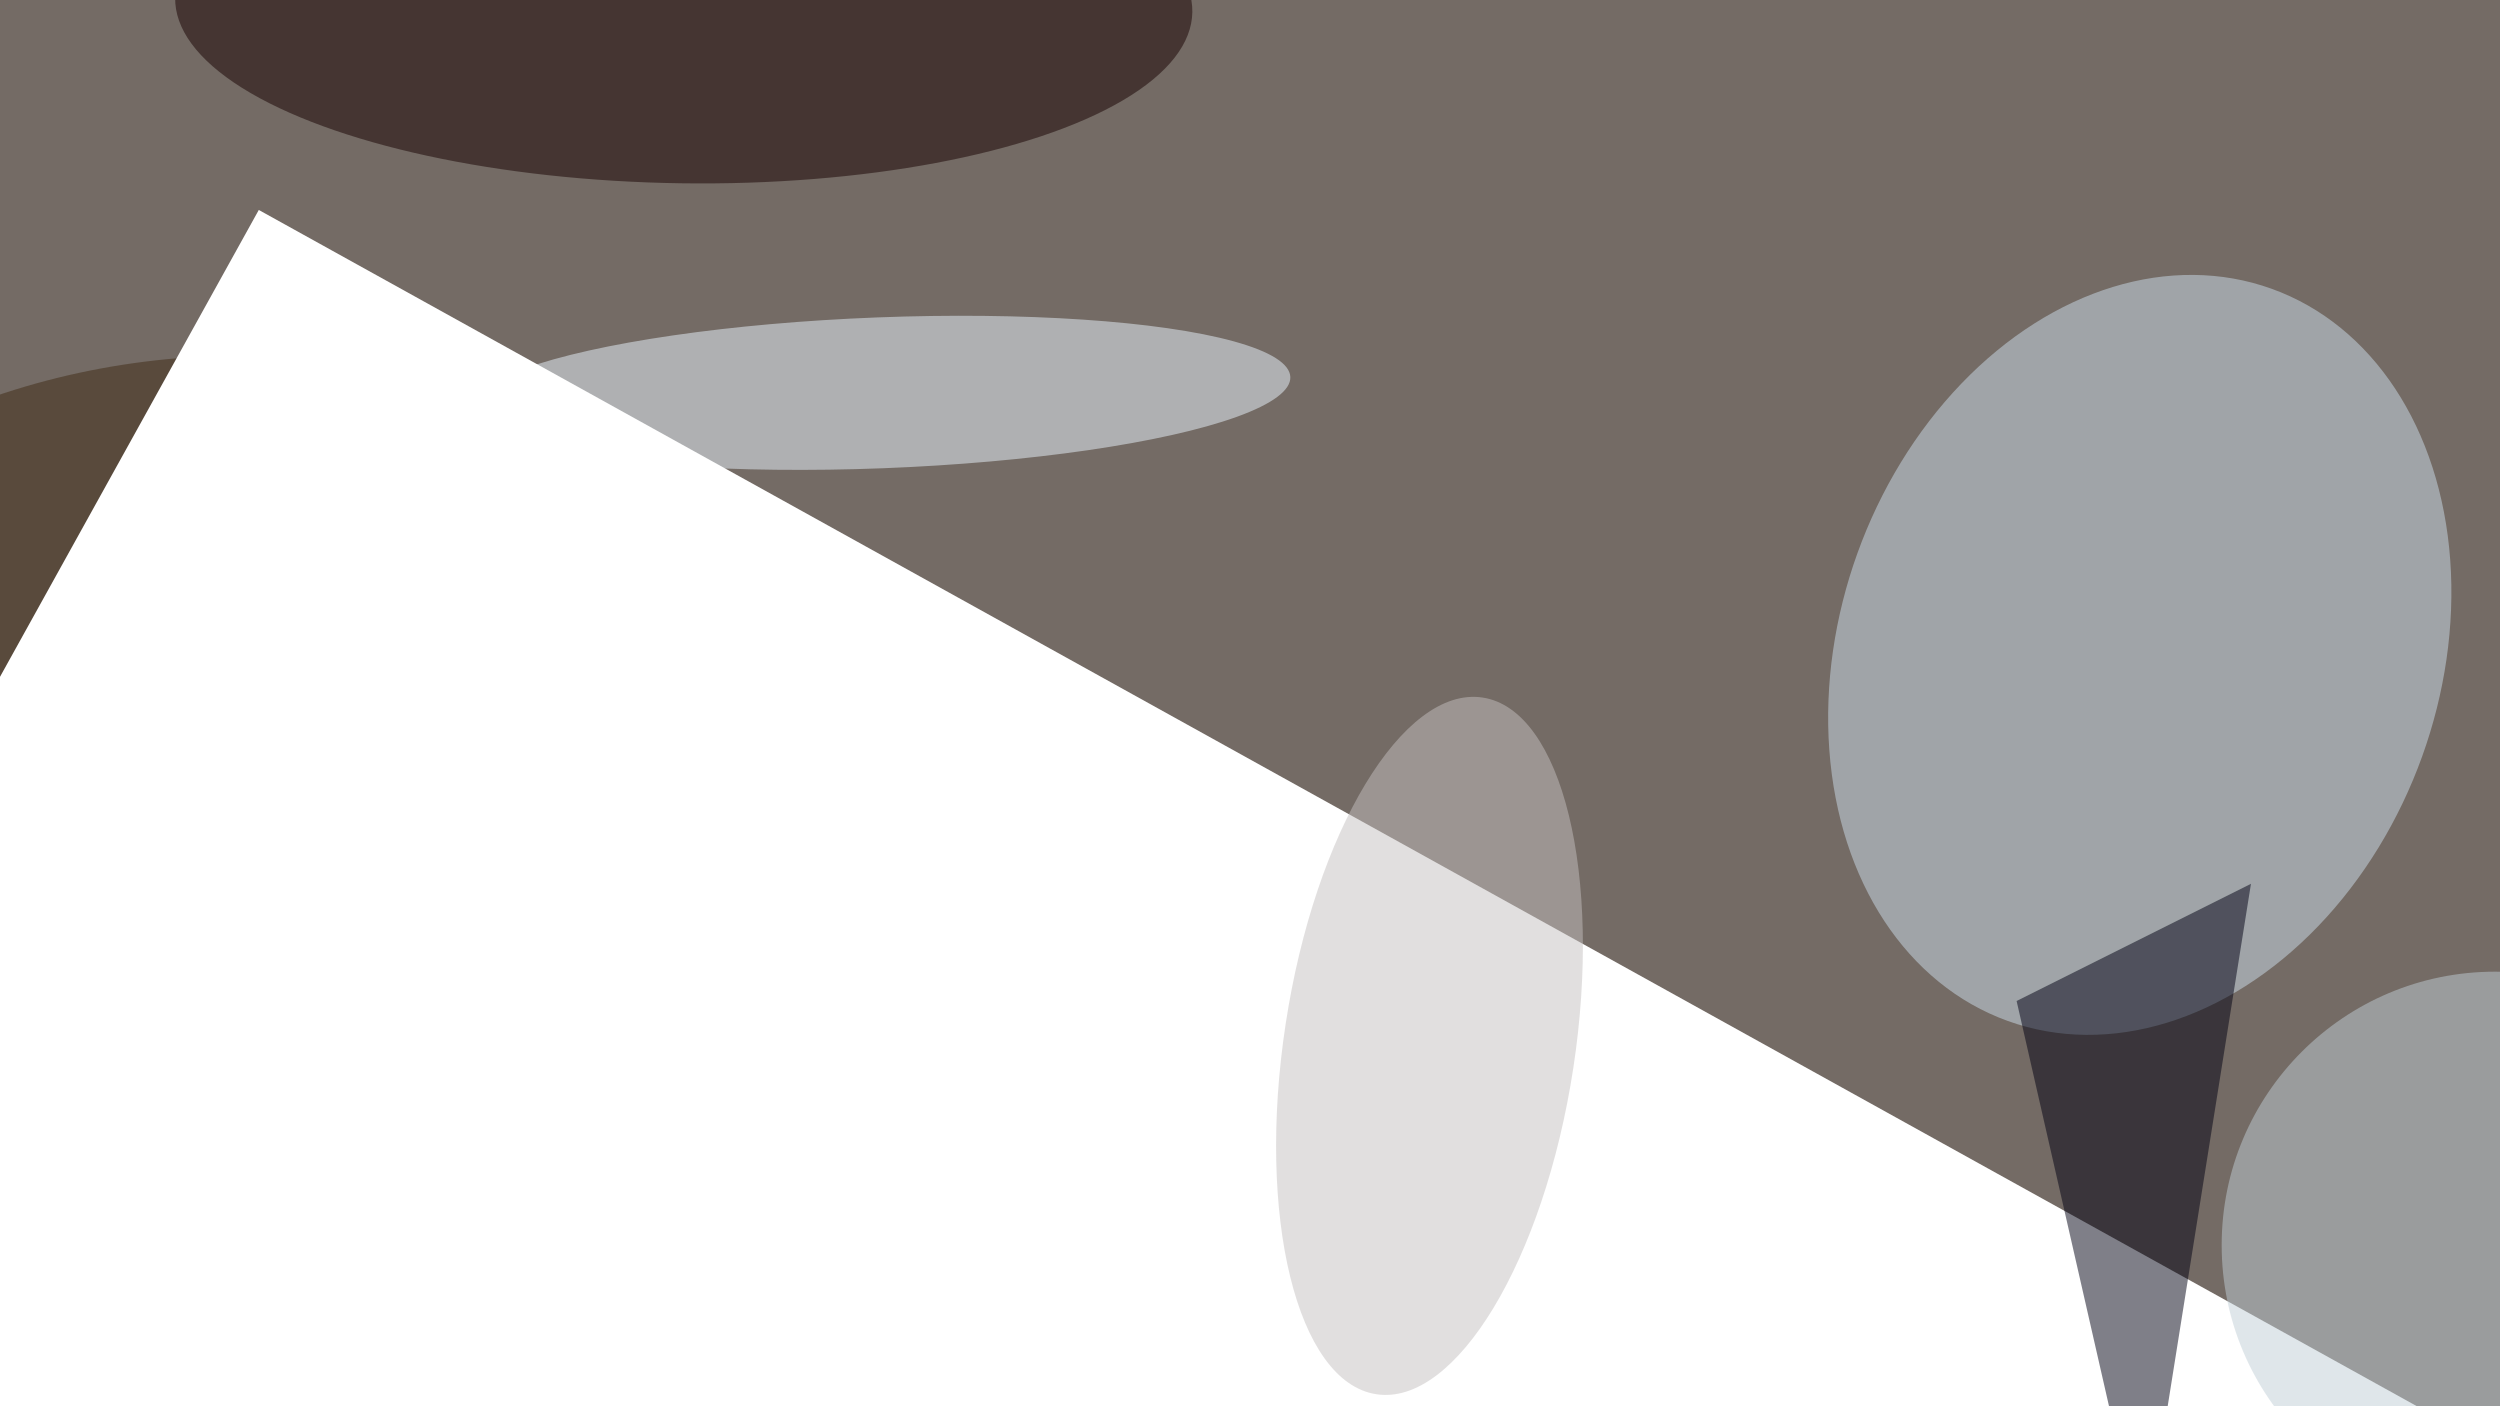 <svg xmlns="http://www.w3.org/2000/svg" viewBox="0 0 4874 2742"><filter id="b"><feGaussianBlur stdDeviation="12" /></filter><path d="M0 0h4874v2742H0z" fill="#746b65" /><g filter="url(#b)" transform="scale(19.039) translate(0.5 0.5)"><g transform="translate(218.613 66.561) rotate(109.819) scale(39.849 30.729)"><ellipse fill="#ccddeb" fill-opacity=".502" cx="0" cy="0" rx="1" ry="1" /></g><g transform="translate(28.721 98.594) rotate(281.681) scale(62.246 72.302)"><ellipse fill="#3f2a15" fill-opacity=".502" cx="0" cy="0" rx="1" ry="1" /></g><g transform="translate(89.637 39.726) rotate(87.787) scale(7.728 42.025)"><ellipse fill="#e9f5ff" fill-opacity=".502" cx="0" cy="0" rx="1" ry="1" /></g><g transform="translate(26 21) rotate(29) scale(59 19)"><path d="M0 0h4874v2742H0z" fill="#fff" /></g><g transform="translate(69.516 0) rotate(90.809) scale(18.271 52.085)"><ellipse fill="#170000" fill-opacity=".502" cx="0" cy="0" rx="1" ry="1" /></g><g transform="translate(145.881 106.6) rotate(188.682) scale(14.9 36.083)"><ellipse fill="#c3c0bf" fill-opacity=".502" cx="0" cy="0" rx="1" ry="1" /></g><path fill="#000013" fill-opacity=".502" d="M230 90l-24 12 13 57z" /><ellipse fill="#c0cdd6" fill-opacity=".502" cx="255" cy="127" rx="28" ry="28" /></g></svg>